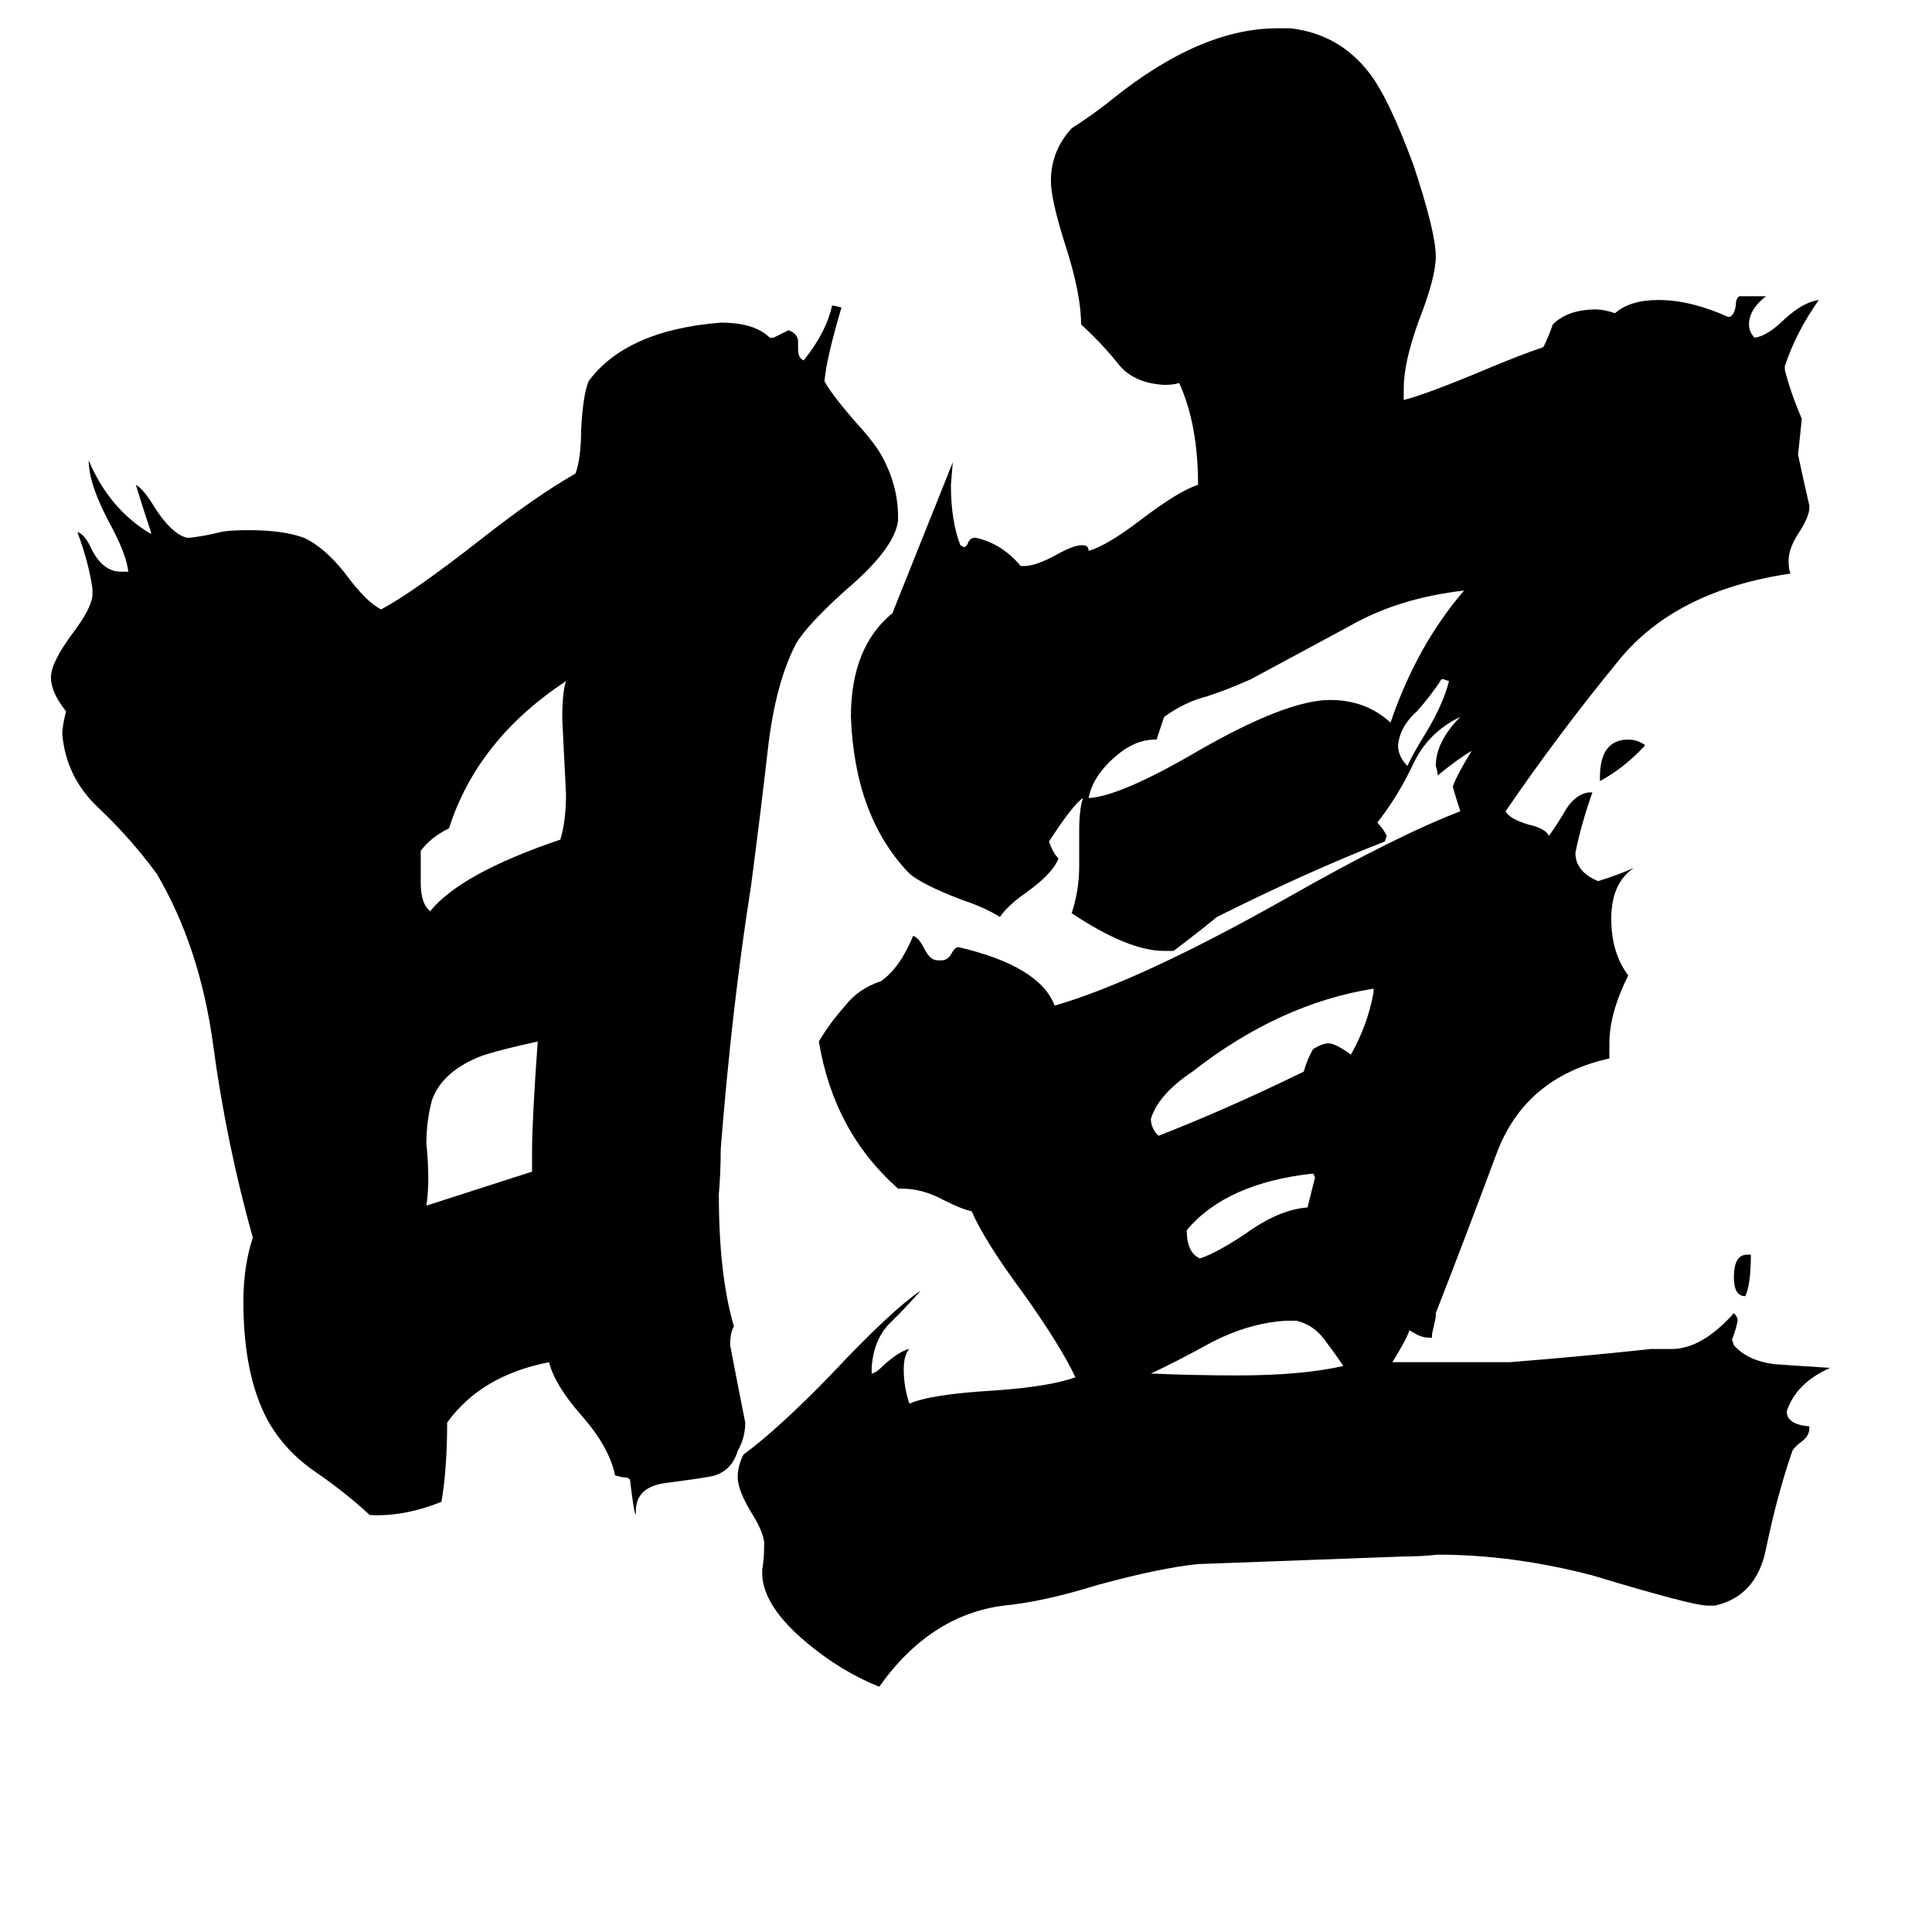 <svg xmlns="http://www.w3.org/2000/svg" viewBox="0 -800 1024 1024">
	<path fill="#000000" d="M926 -135H928Q928 -119 925 -113Q919 -113 919 -123Q919 -135 926 -135ZM848 -386V-388Q848 -408 863 -408Q868 -408 872 -405Q861 -393 848 -386ZM765 -440H764Q759 -432 751 -423Q742 -415 741 -405Q741 -399 746 -394Q748 -399 756 -412Q765 -427 768 -439ZM629 -148Q629 -136 636 -133Q645 -136 660 -146Q678 -159 693 -160Q695 -168 697 -176L696 -178Q650 -173 629 -148ZM687 -100H682Q663 -99 643 -89Q623 -78 610 -72Q633 -71 656 -71Q690 -71 712 -76Q708 -82 702 -90Q696 -98 687 -100ZM728 -274V-276Q678 -268 632 -232Q614 -220 610 -207Q610 -202 614 -198Q650 -212 691 -232Q693 -239 696 -244Q701 -247 704 -247Q708 -247 716 -241Q725 -257 728 -274ZM282 -179V-190Q282 -206 285 -248Q258 -242 252 -239Q234 -231 229 -217Q226 -206 226 -194Q227 -184 227 -175Q227 -168 226 -161Q254 -170 282 -179ZM223 -349V-332Q223 -321 228 -317Q244 -337 297 -355Q300 -365 300 -379Q299 -399 298 -419Q298 -433 300 -439Q253 -408 238 -361Q228 -356 223 -349ZM613 -408H612Q601 -408 590 -398Q579 -388 577 -377Q594 -378 635 -402Q682 -429 705 -429Q724 -429 737 -417Q751 -458 776 -487Q741 -483 715 -468Q689 -454 663 -440Q652 -435 640 -431Q628 -428 617 -420Q615 -414 613 -408ZM337 1V3Q336 2 334 -15Q334 -17 330 -17L326 -18Q323 -33 308 -50Q294 -66 291 -78Q255 -71 237 -46Q237 -22 234 -4Q214 4 196 3Q183 -9 167 -20Q151 -31 142 -47Q129 -71 129 -110Q129 -129 134 -144Q120 -194 113 -246Q106 -298 83 -337Q69 -356 52 -372Q35 -388 33 -411Q33 -415 35 -423Q27 -433 27 -441Q27 -449 39 -465Q48 -477 49 -484V-488Q47 -502 41 -518Q45 -517 49 -508Q55 -497 64 -497H68Q67 -506 59 -521Q47 -543 47 -556Q58 -530 80 -517V-518Q76 -530 72 -543Q76 -541 82 -531Q91 -517 99 -515H101Q109 -516 117 -518Q121 -519 132 -519Q150 -519 161 -515Q172 -510 183 -496Q194 -481 202 -477Q219 -486 256 -515Q284 -537 305 -549Q308 -557 308 -572Q309 -591 312 -598Q332 -625 382 -629Q400 -629 408 -621H410Q414 -623 418 -625L420 -624Q423 -622 423 -619V-615Q423 -610 426 -609Q438 -624 441 -638H442L446 -637Q438 -610 437 -598Q440 -592 452 -578Q463 -566 467 -559Q476 -543 476 -526V-524Q474 -509 448 -487Q428 -469 422 -459Q411 -438 407 -403Q403 -368 398 -330Q388 -267 382 -191Q382 -179 381 -167Q381 -124 389 -97Q387 -94 387 -87Q391 -66 395 -46Q395 -38 391 -31Q388 -21 379 -18Q376 -17 353 -14Q337 -12 337 1ZM909 51H905Q897 51 844 35Q802 24 762 24Q753 25 743 25Q689 27 635 29Q615 31 582 40Q553 49 532 51Q493 56 466 94Q446 86 428 71Q405 52 404 35V32Q405 26 405 20V17Q404 11 399 3Q391 -10 391 -17Q391 -23 394 -29Q413 -43 441 -72Q472 -105 488 -116Q482 -109 473 -100Q463 -91 462 -75V-72Q464 -72 469 -77Q477 -84 482 -85Q479 -82 479 -74Q479 -65 482 -56Q493 -61 527 -63Q556 -65 570 -70Q562 -87 542 -115Q522 -142 515 -158Q510 -159 500 -164Q489 -170 478 -170H476Q442 -200 434 -248Q440 -258 448 -267Q455 -276 467 -280Q477 -287 484 -304Q487 -303 490 -297Q493 -291 497 -291H499Q502 -291 504 -294Q506 -298 508 -298Q551 -288 559 -267Q604 -280 682 -324Q740 -357 774 -370Q772 -376 770 -383Q772 -389 780 -402Q773 -398 762 -389Q762 -391 761 -394Q761 -407 774 -420Q757 -412 749 -395Q741 -378 730 -364Q733 -361 735 -357L734 -354Q693 -338 645 -314Q634 -305 622 -296H617Q598 -296 568 -316Q572 -328 572 -341V-360Q572 -371 574 -377Q569 -374 556 -354Q558 -348 561 -345Q558 -337 544 -327Q534 -320 530 -314Q522 -319 510 -323Q489 -331 482 -337Q453 -367 451 -420Q451 -457 473 -475Q489 -515 505 -555L504 -543Q504 -524 509 -511L511 -510Q512 -510 513 -512Q514 -515 517 -515Q531 -512 541 -500H543Q549 -500 560 -506Q569 -511 573 -511H574Q577 -511 577 -508Q587 -511 604 -524Q625 -540 635 -543Q635 -575 625 -597Q622 -596 617 -596Q600 -597 592 -608Q583 -619 573 -628Q573 -644 565 -669Q557 -694 557 -704Q557 -720 568 -732Q579 -739 589 -747Q636 -785 677 -785H684Q710 -782 726 -761Q736 -748 749 -713Q761 -677 761 -664Q761 -653 752 -630Q744 -608 744 -594V-588Q756 -591 787 -604Q806 -612 818 -616Q821 -622 823 -628Q831 -636 846 -636Q850 -636 856 -634Q864 -641 879 -641Q896 -641 916 -632Q919 -632 920 -638Q920 -642 922 -643H936Q927 -636 927 -628Q927 -624 930 -621Q937 -622 946 -631Q956 -640 964 -641Q952 -624 946 -606V-604Q949 -592 955 -578Q954 -568 953 -559Q956 -545 959 -532V-531Q959 -526 953 -517Q948 -509 948 -503Q948 -498 949 -496Q888 -487 858 -450Q826 -411 798 -370Q800 -366 810 -363Q819 -361 821 -357Q826 -364 830 -371Q835 -379 842 -380H844Q838 -363 835 -348Q835 -338 847 -333Q857 -336 866 -340Q854 -332 854 -313Q854 -295 863 -283Q853 -263 853 -247V-239Q808 -229 793 -188Q777 -145 761 -104V-102Q760 -97 759 -93V-91H757Q753 -91 747 -95Q746 -91 738 -78H800Q838 -81 875 -85H886Q902 -85 919 -104Q921 -102 921 -100Q920 -95 918 -90L919 -87Q926 -79 940 -77Q954 -76 970 -75Q952 -67 947 -52Q947 -45 959 -44V-43Q959 -39 955 -36Q951 -33 950 -31Q942 -8 936 21Q931 46 909 51Z"/>
</svg>